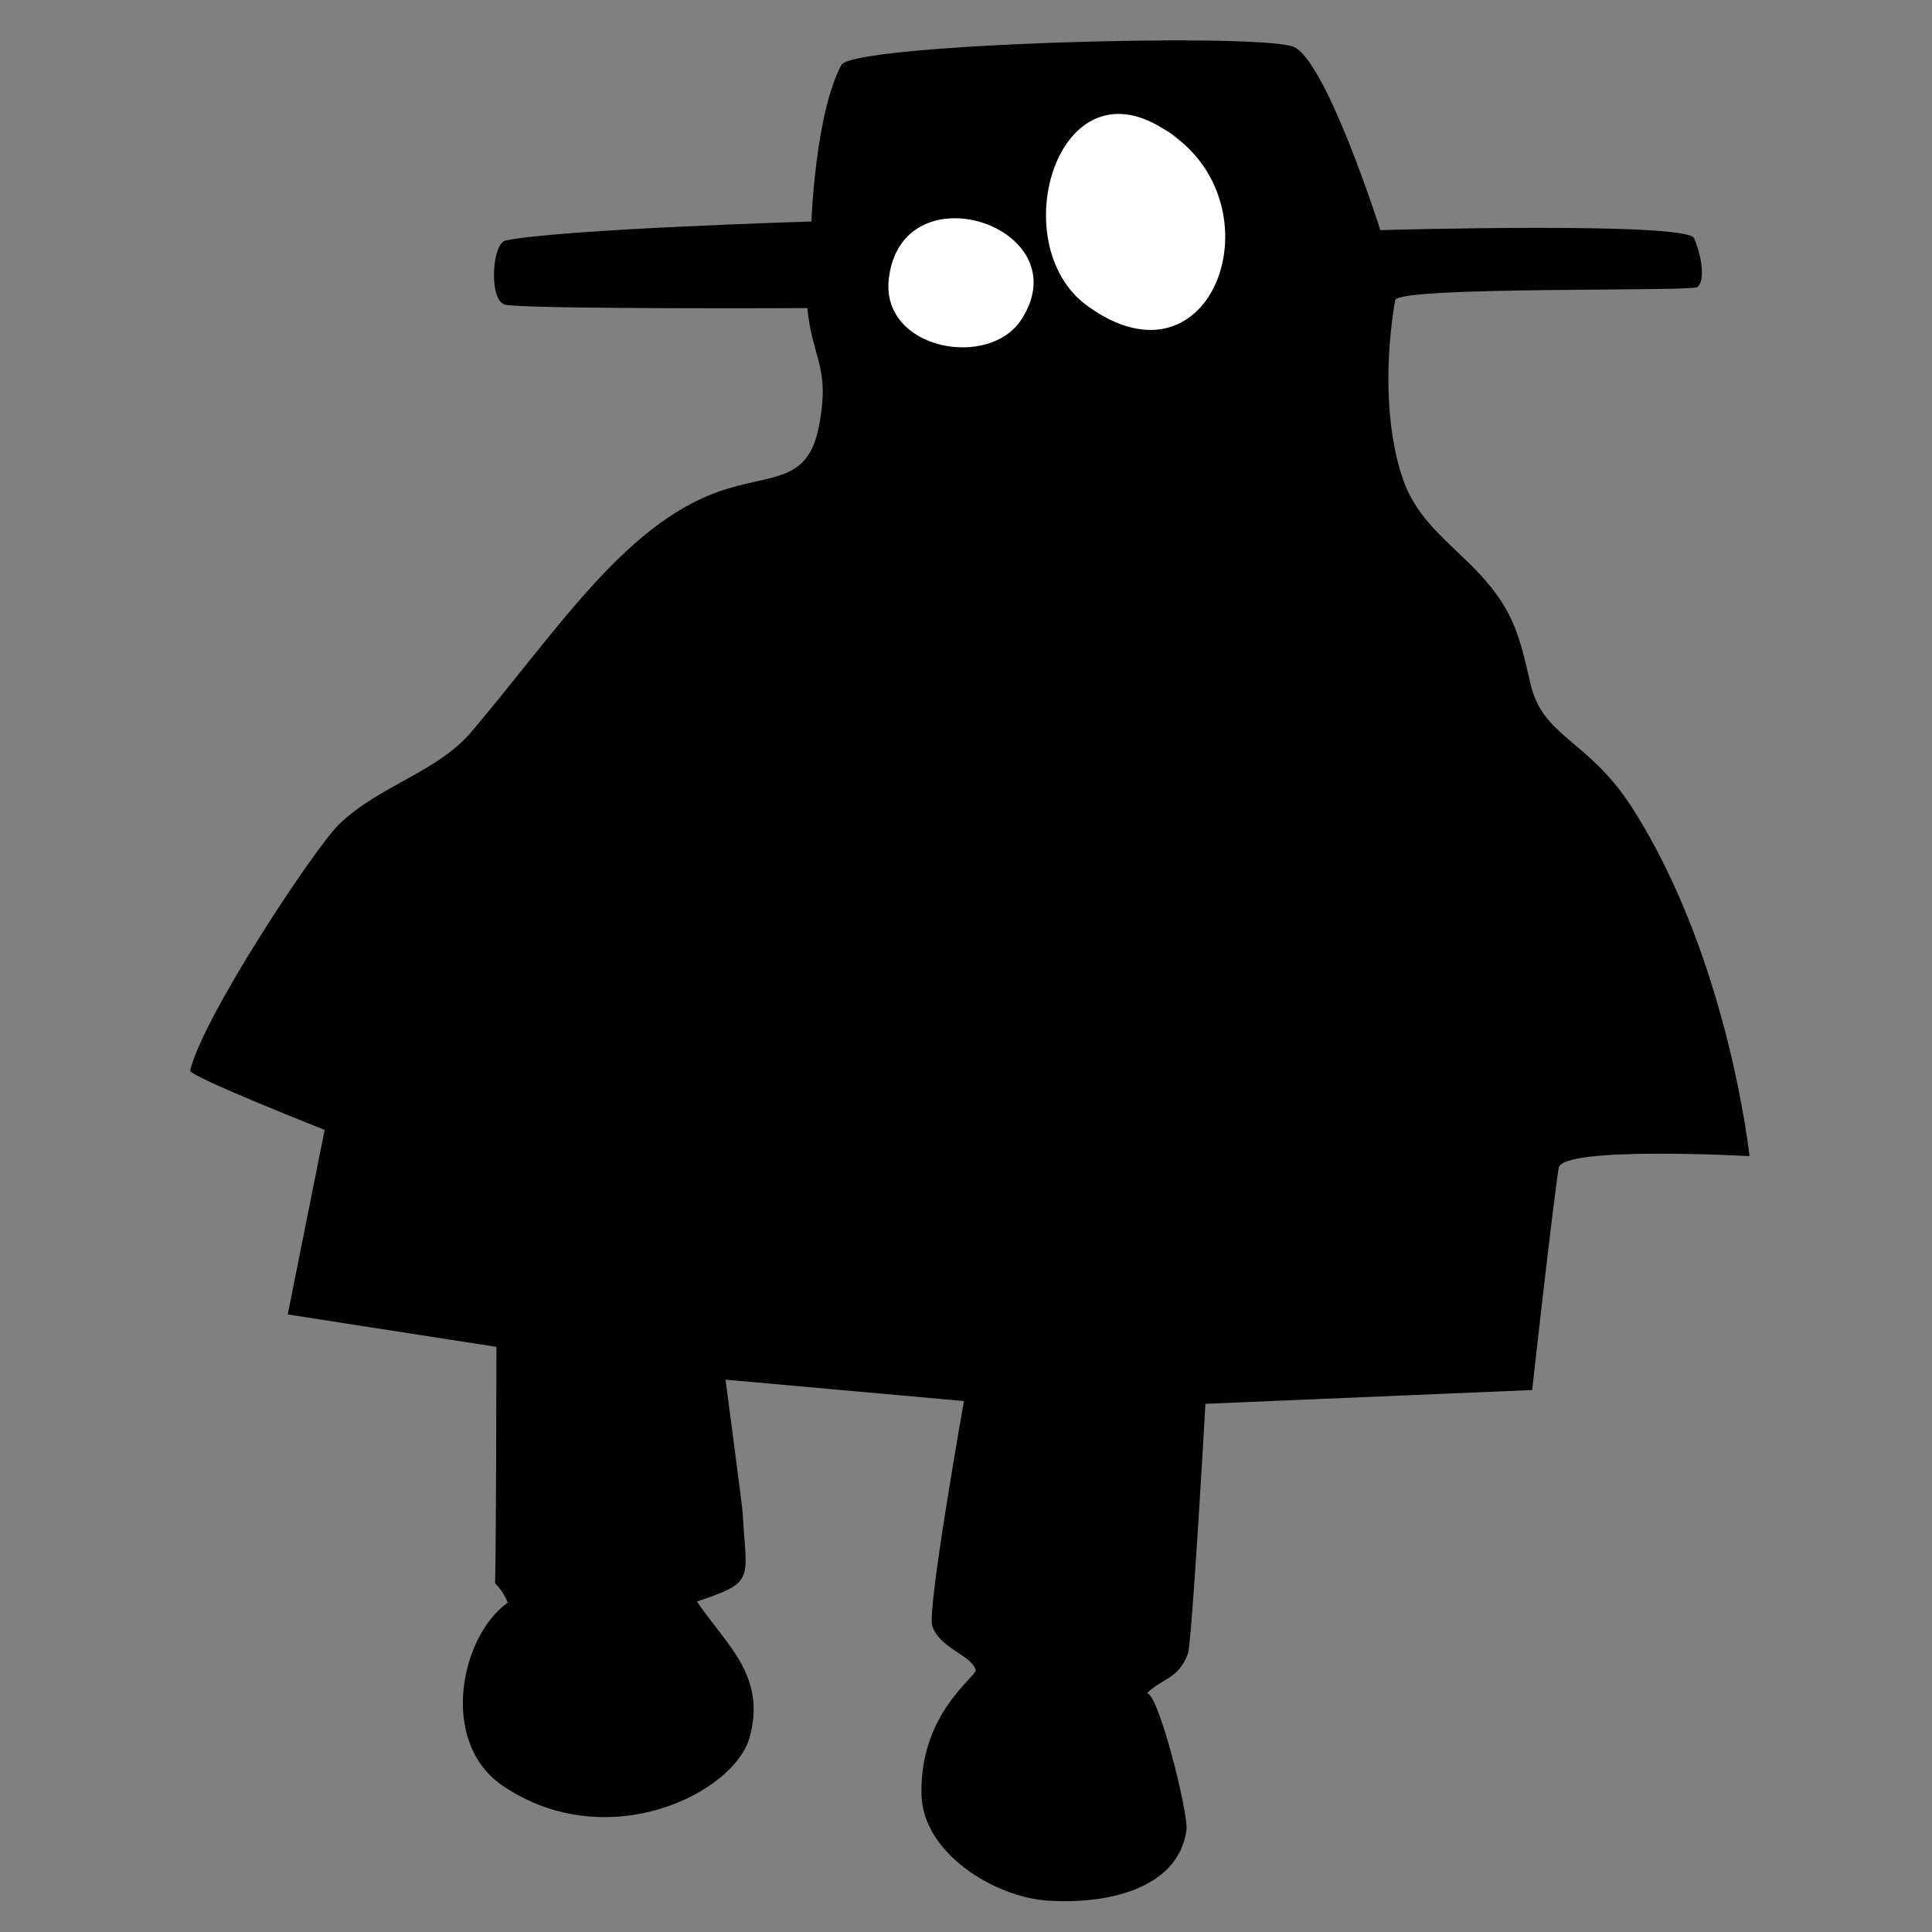 <svg version="1.1" id="Layer_1" xmlns="http://www.w3.org/2000/svg" xmlns:xlink="http://www.w3.org/1999/xlink" x="0px" y="0px"
	 viewBox="-25 117 560 560" style="enable-background:new -25 117 560 560;" xml:space="preserve">
<rect x="-25" y="117" width="560" height="560" fill="#808080" stroke="none"/>
<style type="text/css">
	.st0{fill:#FFFFFF;}
</style>
<path d="M69.1,444.5L58.4,498l60.5,9.4c0,0-0.1,60.6-0.4,68.5c1.6,1.6,2.8,3.5,3.7,5.6c-13.7,9.7-20.1,40.4-1.5,53.1
	c30.2,20.5,67.2,2.2,71.6-14.1c4.9-17.9-6.9-26.8-15.3-39.3c17.2-5.7,14.3-6.3,13.3-25.3c-0.2-2.8-5-39-5-39l69.1,6.2
	c0,0-10.7,60.4-9.2,65.1c2.1,6.6,11.1,8.3,12.6,12.8c0.6,1.8-16.3,12.4-15.7,36.2c0.4,17,21.2,29.7,36.6,30.7
	c16.2,1.1,37.7-2.9,40.2-20.4c0.7-4.9-8.8-42.3-11.7-39.5c4.7-4.7,9.2-4.1,12.1-11.6c1.2-3.2,5.1-72.5,5.1-72.5l94.7-4
	c0,0,5.9-53.1,7.7-64.4c1-6.4,55.3-3.4,55.3-3.4S476,394.7,448,351c-12.9-20-25.8-20.1-29.4-35.9c-3.1-13.5-4.8-21-14.7-31.7
	c-8.5-9.1-18-15.3-22.2-27.4c-5.4-15.5-5.1-35.9-2.3-52c0.8-4.1,86-2.4,87.6-3.8c2.9-2.5,0.3-11.6-1-14.2
	c-2.4-4.8-90.9-2.3-90.9-2.3s-16.1-50.6-25.6-53.3c-13.6-3.9-127.4-0.6-130.6,5.4c-7.6,14.1-8.7,45.4-8.7,45.4s-72.4,2.2-88.6,5.5
	c-4,0.8-4.9,16.8-0.5,18.5c2,1.5,87.9,1.1,87.9,1.1c1.5,15.1,6.8,16.9,3.3,34.6c-3.3,16.4-13.9,13.3-29,18.6
	c-27.7,9.8-47.5,41.3-71.9,69.9c-9.9,11.5-26.6,15.4-38.1,26.5c-7.2,7.1-39.3,55.5-43.2,71.4C29.8,429,69.1,444.5,69.1,444.5z"/>
<path class="st0" d="M313.5,155.2c32.7,21.1,13.1,77-23.4,50.4C265.6,187.8,281.6,133.1,313.5,155.2
	C322.2,160.8,308.3,151.6,313.5,155.2z M232.6,198.1c-2.1,20.3,29.3,26.1,38.6,11.3C288.2,182.6,236,165.5,232.6,198.1
	C232,204,233.3,191.4,232.6,198.1z"/>
</svg>
